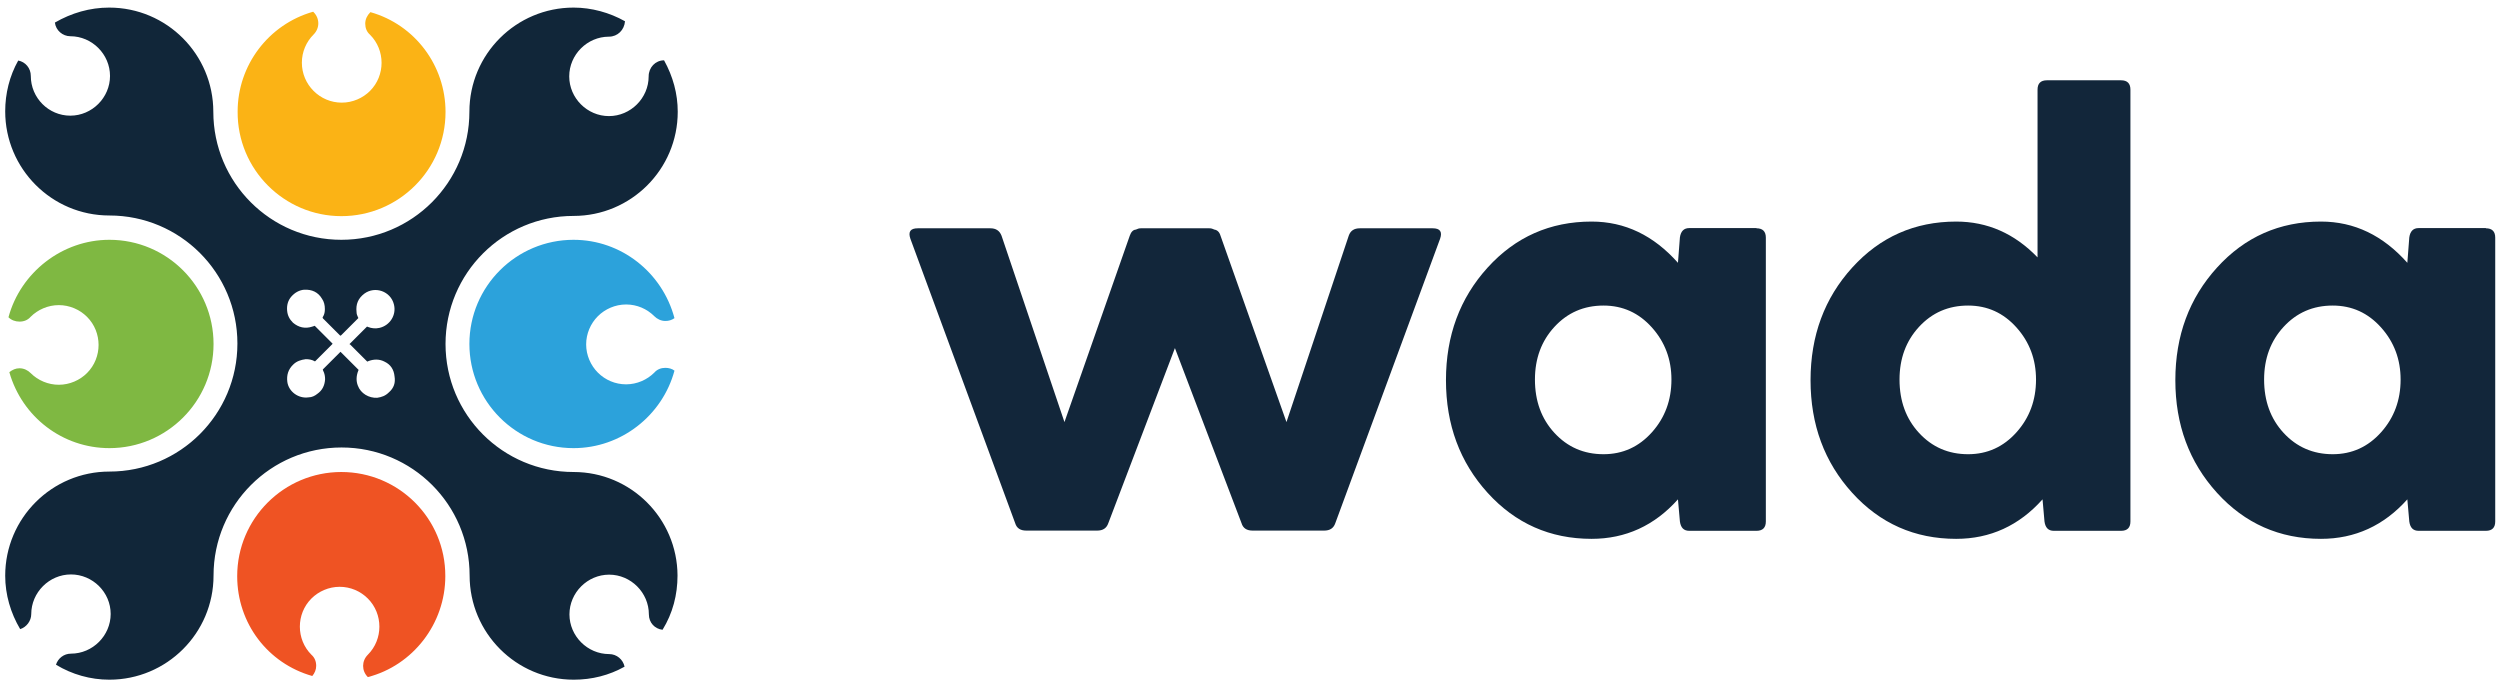<?xml version="1.0" encoding="UTF-8" standalone="no"?>
<!-- Generator: Adobe Illustrator 25.2.1, SVG Export Plug-In . SVG Version: 6.00 Build 0)  -->

<svg
   version="1.1"
   id="Layer_1"
   x="0px"
   y="0px"
   viewBox="0 0 1152 316.8"
   style="enable-background:new 0 0 1152 316.8;"
   xml:space="preserve"
   sodipodi:docname="Wada-RGB_Logo-Full-Color.svg"
   inkscape:version="1.4.2 (f4327f4, 2025-05-13)"
   xmlns:inkscape="http://www.inkscape.org/namespaces/inkscape"
   xmlns:sodipodi="http://sodipodi.sourceforge.net/DTD/sodipodi-0.dtd"
   xmlns="http://www.w3.org/2000/svg"
   xmlns:svg="http://www.w3.org/2000/svg"><defs
   id="defs9">
	
	
	
	
	
</defs><sodipodi:namedview
   id="namedview9"
   pagecolor="#ffffff"
   bordercolor="#666666"
   borderopacity="1.0"
   inkscape:showpageshadow="2"
   inkscape:pageopacity="0.0"
   inkscape:pagecheckerboard="0"
   inkscape:deskcolor="#d1d1d1"
   inkscape:zoom="1.5338542"
   inkscape:cx="236.65874"
   inkscape:cy="158.09847"
   inkscape:window-width="1920"
   inkscape:window-height="1051"
   inkscape:window-x="-9"
   inkscape:window-y="-9"
   inkscape:window-maximized="1"
   inkscape:current-layer="Layer_1" />
<style
   type="text/css"
   id="style1">
	.st0{fill:#EF5323;}
	.st1{fill:#2CA2DB;}
	.st2{fill:#7FB842;}
	.st3{fill:#FBB315;}
	.st4{fill:#112639;}
	.st5{enable-background:new    ;}
	.st6{fill:#12263A;}
</style>
<path
   class="st0"
   d="m 157.3,217.5 c -26.4,0 -48,21.4 -48,48 0,21.7 14.1,40.2 34.6,46 1.1,-1.3 1.8,-2.9 1.8,-4.7 0,-2 -0.7,-3.8 -2.2,-5.1 -7.1,-7.1 -7.1,-18.8 0,-25.9 3.3,-3.3 8,-5.4 13,-5.4 5,0 9.6,2 13,5.4 7.1,7.1 7.1,18.8 0,25.9 -2.9,2.9 -2.9,7.4 0,10.3 20.8,-5.4 35.7,-24.6 35.7,-46.5 0.1,-26.6 -21.5,-48 -47.9,-48 z"
   id="path1" /><path
   class="st1"
   d="m 264.3,110.5 c -26.4,0 -48,21.4 -48,48 0,26.4 21.4,48 48,48 21.9,0 40.9,-15 46.5,-35.7 -1.1,-0.9 -2.7,-1.3 -4.2,-1.3 -2,0 -3.8,0.7 -5.1,2.2 -3.3,3.3 -8,5.4 -13,5.4 -5,0 -9.6,-2 -13,-5.4 -3.3,-3.3 -5.4,-8 -5.4,-13 0,-4.9 2,-9.6 5.4,-13 3.3,-3.3 8,-5.4 13,-5.4 5,0 9.6,2 13,5.4 1.3,1.3 3.1,2.2 5.1,2.2 1.6,0 2.9,-0.4 4.2,-1.3 -5.6,-21.1 -24.6,-36.1 -46.5,-36.1 z"
   id="path2" /><path
   class="st2"
   d="m 50.4,206.5 c 26.4,0 48,-21.4 48,-48 0,-26.4 -21.4,-48 -48,-48 -21.7,0 -40.9,15 -46.5,35.7 1.3,1.3 3.1,2 5.1,2 2,0 3.8,-0.7 5.1,-2.2 3.3,-3.3 8,-5.4 13,-5.4 4.9,0 9.6,2 13,5.4 7.1,7.1 7.1,18.8 0,25.9 -3.3,3.3 -8,5.4 -13,5.4 -4.9,0 -9.6,-2 -13,-5.4 -1.3,-1.3 -3.1,-2.2 -5.1,-2.2 -1.8,0 -3.3,0.7 -4.7,1.8 5.9,20.7 24.6,35 46.1,35 z"
   id="path3" /><path
   class="st3"
   d="m 157.3,99.6 c 26.4,0 48,-21.4 48,-48 0,-21.4 -14.1,-40.2 -34.6,-46 l -0.2,0.2 c -1.3,1.3 -2.2,3.1 -2.2,5.1 0,2 0.7,3.8 2.2,5.1 7.1,7.1 7.1,18.8 0,25.9 -3.3,3.3 -8,5.4 -13,5.4 -5,0 -9.6,-2 -13,-5.4 -3.4,-3.4 -5.4,-8 -5.4,-13 0,-5 2,-9.6 5.4,-13 2.9,-2.9 2.9,-7.4 0,-10.3 l -0.2,-0.2 c -20.5,5.8 -34.8,24.6 -34.8,46 -0.2,26.7 21.5,48.2 47.8,48.2 z"
   id="path4" /><path
   class="st4"
   d="m 264.3,217.5 c -32.6,0 -59,-26.4 -59,-59 0,-32.6 26.4,-59 59,-59 26.4,0 48,-21.4 48,-48 0,-8.3 -2.2,-16.3 -6.3,-23.7 -4,0 -7.1,3.3 -7.1,7.4 0,10 -8.3,18.3 -18.3,18.3 -10,0 -18.3,-8.3 -18.3,-18.3 0,-10 8.3,-18.3 18.3,-18.3 4,0 7.1,-3.1 7.4,-7.1 -7.1,-4 -15.4,-6.3 -23.7,-6.3 -26.4,0 -48,21.4 -48,48 0,32.6 -26.4,59 -59,59 -32.6,0 -59,-26.4 -59,-59 0,-26.4 -21.4,-48 -48,-48 -8.9,0 -17.4,2.5 -25,6.9 0.4,3.6 3.6,6.3 7.1,6.3 10,0 18.3,8.3 18.3,18.3 0,10 -8.3,18.3 -18.3,18.3 -10,0 -18.2,-8.2 -18.2,-18.3 0,-3.6 -2.5,-6.5 -5.8,-7.1 -4,7.1 -6,15.2 -6,23.4 0,26.4 21.4,48 48,48 32.6,0 59,26.4 59,59 0,32.6 -26.4,59 -59,59 -26.4,0 -48,21.4 -48,48 0,8.7 2.5,17.2 6.9,24.6 2.9,-0.9 5.1,-3.8 5.1,-6.9 0,-10 8.3,-18.3 18.3,-18.3 10,0 18.3,8.2 18.3,18.2 0,10 -8.3,18.3 -18.3,18.3 -3.3,0 -6,2.2 -6.9,5.1 7.4,4.5 15.9,6.9 24.6,6.9 26.4,0 48,-21.4 48,-48 0,-32.6 26.4,-59 59,-59 32.6,0 59,26.4 59,59 0,26.4 21.4,48 48,48 8.3,0 16.3,-2 23.4,-6 -0.7,-3.3 -3.6,-5.8 -7.1,-5.8 -10,0 -18.3,-8.3 -18.3,-18.3 0,-10 8.3,-18.3 18.3,-18.3 10,0 18.3,8.3 18.3,18.3 0,3.8 2.7,6.7 6.3,7.1 4.7,-7.6 6.9,-16.1 6.9,-25 -0.1,-26.3 -21.5,-47.7 -47.9,-47.7 z m -85.1,-36.7 c -1.6,1.6 -3.3,2.2 -5.4,2.5 -3.8,0.2 -7.6,-2 -8.9,-5.6 -0.9,-2.2 -0.7,-4.7 0.2,-6.9 0.2,-0.4 0.2,-0.4 -0.2,-0.7 -2.7,-2.7 -5.1,-5.1 -7.8,-7.8 l -0.2,-0.2 -0.2,0.2 c -2.7,2.7 -5.1,5.1 -7.8,7.8 -0.2,0.2 -0.2,0.2 0,0.7 0.7,1.3 0.9,2.7 0.9,4 -0.2,2.9 -1.3,5.1 -3.6,6.7 -1.1,0.9 -2.5,1.6 -4,1.6 -4.7,0.7 -9.2,-2.7 -9.8,-7.1 -0.4,-3.1 0.4,-5.8 2.7,-8 1.6,-1.6 3.6,-2.2 5.8,-2.5 1.3,0 2.7,0.2 4,0.9 0.2,0.2 0.2,0.2 0.4,0 2.7,-2.7 5.4,-5.4 7.8,-7.8 0,0 0,-0.2 0.2,-0.2 -2.9,-2.9 -5.6,-5.6 -8.3,-8.3 -0.2,0.2 -0.7,0.2 -1.1,0.4 -3.3,1.1 -6.3,0.4 -8.9,-1.8 -1.6,-1.6 -2.5,-3.3 -2.7,-5.6 -0.2,-2.5 0.4,-4.7 2,-6.5 1.6,-1.8 3.6,-2.9 5.8,-3.1 3.6,-0.2 6.5,1.1 8.3,4.2 0.9,1.3 1.3,2.9 1.3,4.7 0,1.3 -0.2,2.5 -0.9,3.6 -0.2,0.2 -0.2,0.2 0,0.7 2.7,2.7 5.1,5.1 7.8,7.8 l 0.2,0.2 c 0.2,0 0.2,-0.2 0.4,-0.2 2.5,-2.5 4.9,-4.9 7.4,-7.4 0.2,-0.2 0.2,-0.2 0.4,-0.4 0.2,-0.2 0.2,-0.2 0,-0.4 -0.4,-0.9 -0.7,-1.6 -0.7,-2.5 -0.4,-3.6 0.7,-6.3 3.6,-8.5 4.9,-3.6 12.1,-1.1 13.6,4.9 1.3,4.9 -1.8,9.8 -6.7,10.9 -1.8,0.4 -3.6,0.2 -5.1,-0.4 -0.2,0 -0.2,0 -0.4,-0.2 -0.2,0 -0.2,0 -0.2,0 l -0.2,0.2 c -2.7,2.7 -5.1,5.1 -7.8,7.8 l -0.2,0.2 c 0.2,-0.2 0.4,0 0.4,0 2.7,2.7 5.4,5.4 7.8,7.8 0.2,0.2 0.2,0.2 0.4,0 2.7,-1.1 5.4,-1.1 7.8,0.2 2.7,1.3 4.2,3.6 4.5,6.7 0.5,3 -0.3,5.4 -2.6,7.4 z"
   id="path5" />
<g
   class="st5"
   id="g9">
	<path
   class="st6"
   d="M660.2,105.2c3.4,0,4.5,1.6,3.4,4.8l-48.3,131.1c-0.8,2.3-2.5,3.4-5.1,3.4h-33c-2.7,0-4.4-1.1-5.1-3.4   l-30.7-80.7l-30.7,80.7c-0.8,2.3-2.5,3.4-5.1,3.4h-32.7c-2.7,0-4.4-1.1-5.1-3.4l-48.3-131.1c-1.1-3.2,0-4.8,3.4-4.8h33.5   c2.5,0,4.2,1.1,5.1,3.4l29,85.9l30.1-85.9c0.6-1.7,1.5-2.7,2.8-2.8c0.8-0.4,1.5-0.6,2.3-0.6h31.6c0.8,0,1.5,0.2,2.3,0.6   c1.3,0.2,2.3,1.1,2.8,2.8l30.4,85.9l28.7-85.9c0.8-2.3,2.5-3.4,5.1-3.4H660.2z"
   id="path6" />
	<path
   class="st6"
   d="M809.4,105.2c2.8,0,4.3,1.4,4.3,4.3v130.8c0,2.8-1.4,4.3-4.3,4.3h-31c-2.5,0-3.9-1.4-4.3-4.3l-0.9-10.2   c-10.8,12.1-24.1,18.2-39.8,18.2c-19.1,0-35.1-7.1-47.9-21.2c-12.8-14.1-19.2-31.4-19.2-51.9c0-20.5,6.4-37.8,19.2-51.9   c12.8-14.1,28.8-21.2,47.9-21.2c15.4,0,28.6,6.4,39.8,19l0.9-11.7c0.4-2.8,1.8-4.3,4.3-4.3H809.4z M738.9,209.3   c8.9,0,16.3-3.4,22.3-10.1c6-6.7,9-14.8,9-24.3c0-9.3-3-17.3-9-24c-6-6.7-13.4-10.1-22.3-10.1c-9.1,0-16.6,3.3-22.6,9.8   c-6,6.5-9,14.6-9,24.3c0,9.9,3,18.1,9,24.6C722.3,206,729.8,209.3,738.9,209.3z"
   id="path7" />
	<path
   class="st6"
   d="M977.4,37c2.8,0,4.3,1.4,4.3,4.3v199c0,2.8-1.4,4.3-4.3,4.3h-31c-2.5,0-3.9-1.4-4.3-4.3l-0.9-10.2   c-10.8,12.1-24.1,18.2-39.8,18.2c-19.1,0-35.1-7.1-47.9-21.2c-12.8-14.1-19.2-31.4-19.2-51.9c0-20.5,6.4-37.8,19.2-51.9   c12.8-14.1,28.8-21.2,47.9-21.2c14.4,0,26.9,5.5,37.5,16.5V41.3c0-2.8,1.4-4.3,4.3-4.3H977.4z M906.9,209.3   c8.9,0,16.3-3.4,22.3-10.1c6-6.7,9-14.8,9-24.3c0-9.3-3-17.3-9-24c-6-6.7-13.4-10.1-22.3-10.1c-9.1,0-16.6,3.3-22.6,9.8   c-6,6.5-9,14.6-9,24.3c0,9.9,3,18.1,9,24.6C890.3,206,897.8,209.3,906.9,209.3z"
   id="path8" />
	<path
   class="st6"
   d="M1145.5,105.2c2.8,0,4.3,1.4,4.3,4.3v130.8c0,2.8-1.4,4.3-4.3,4.3h-31c-2.5,0-3.9-1.4-4.3-4.3l-0.9-10.2   c-10.8,12.1-24.1,18.2-39.8,18.2c-19.1,0-35.1-7.1-47.9-21.2c-12.8-14.1-19.2-31.4-19.2-51.9c0-20.5,6.4-37.8,19.2-51.9   c12.8-14.1,28.8-21.2,47.9-21.2c15.4,0,28.6,6.4,39.8,19l0.9-11.7c0.4-2.8,1.8-4.3,4.3-4.3H1145.5z M1074.9,209.3   c8.9,0,16.3-3.4,22.3-10.1c6-6.7,9-14.8,9-24.3c0-9.3-3-17.3-9-24c-6-6.7-13.4-10.1-22.3-10.1c-9.1,0-16.6,3.3-22.6,9.8   c-6,6.5-9,14.6-9,24.3c0,9.9,3,18.1,9,24.6C1058.3,206,1065.9,209.3,1074.9,209.3z"
   id="path9" />
</g>
</svg>

